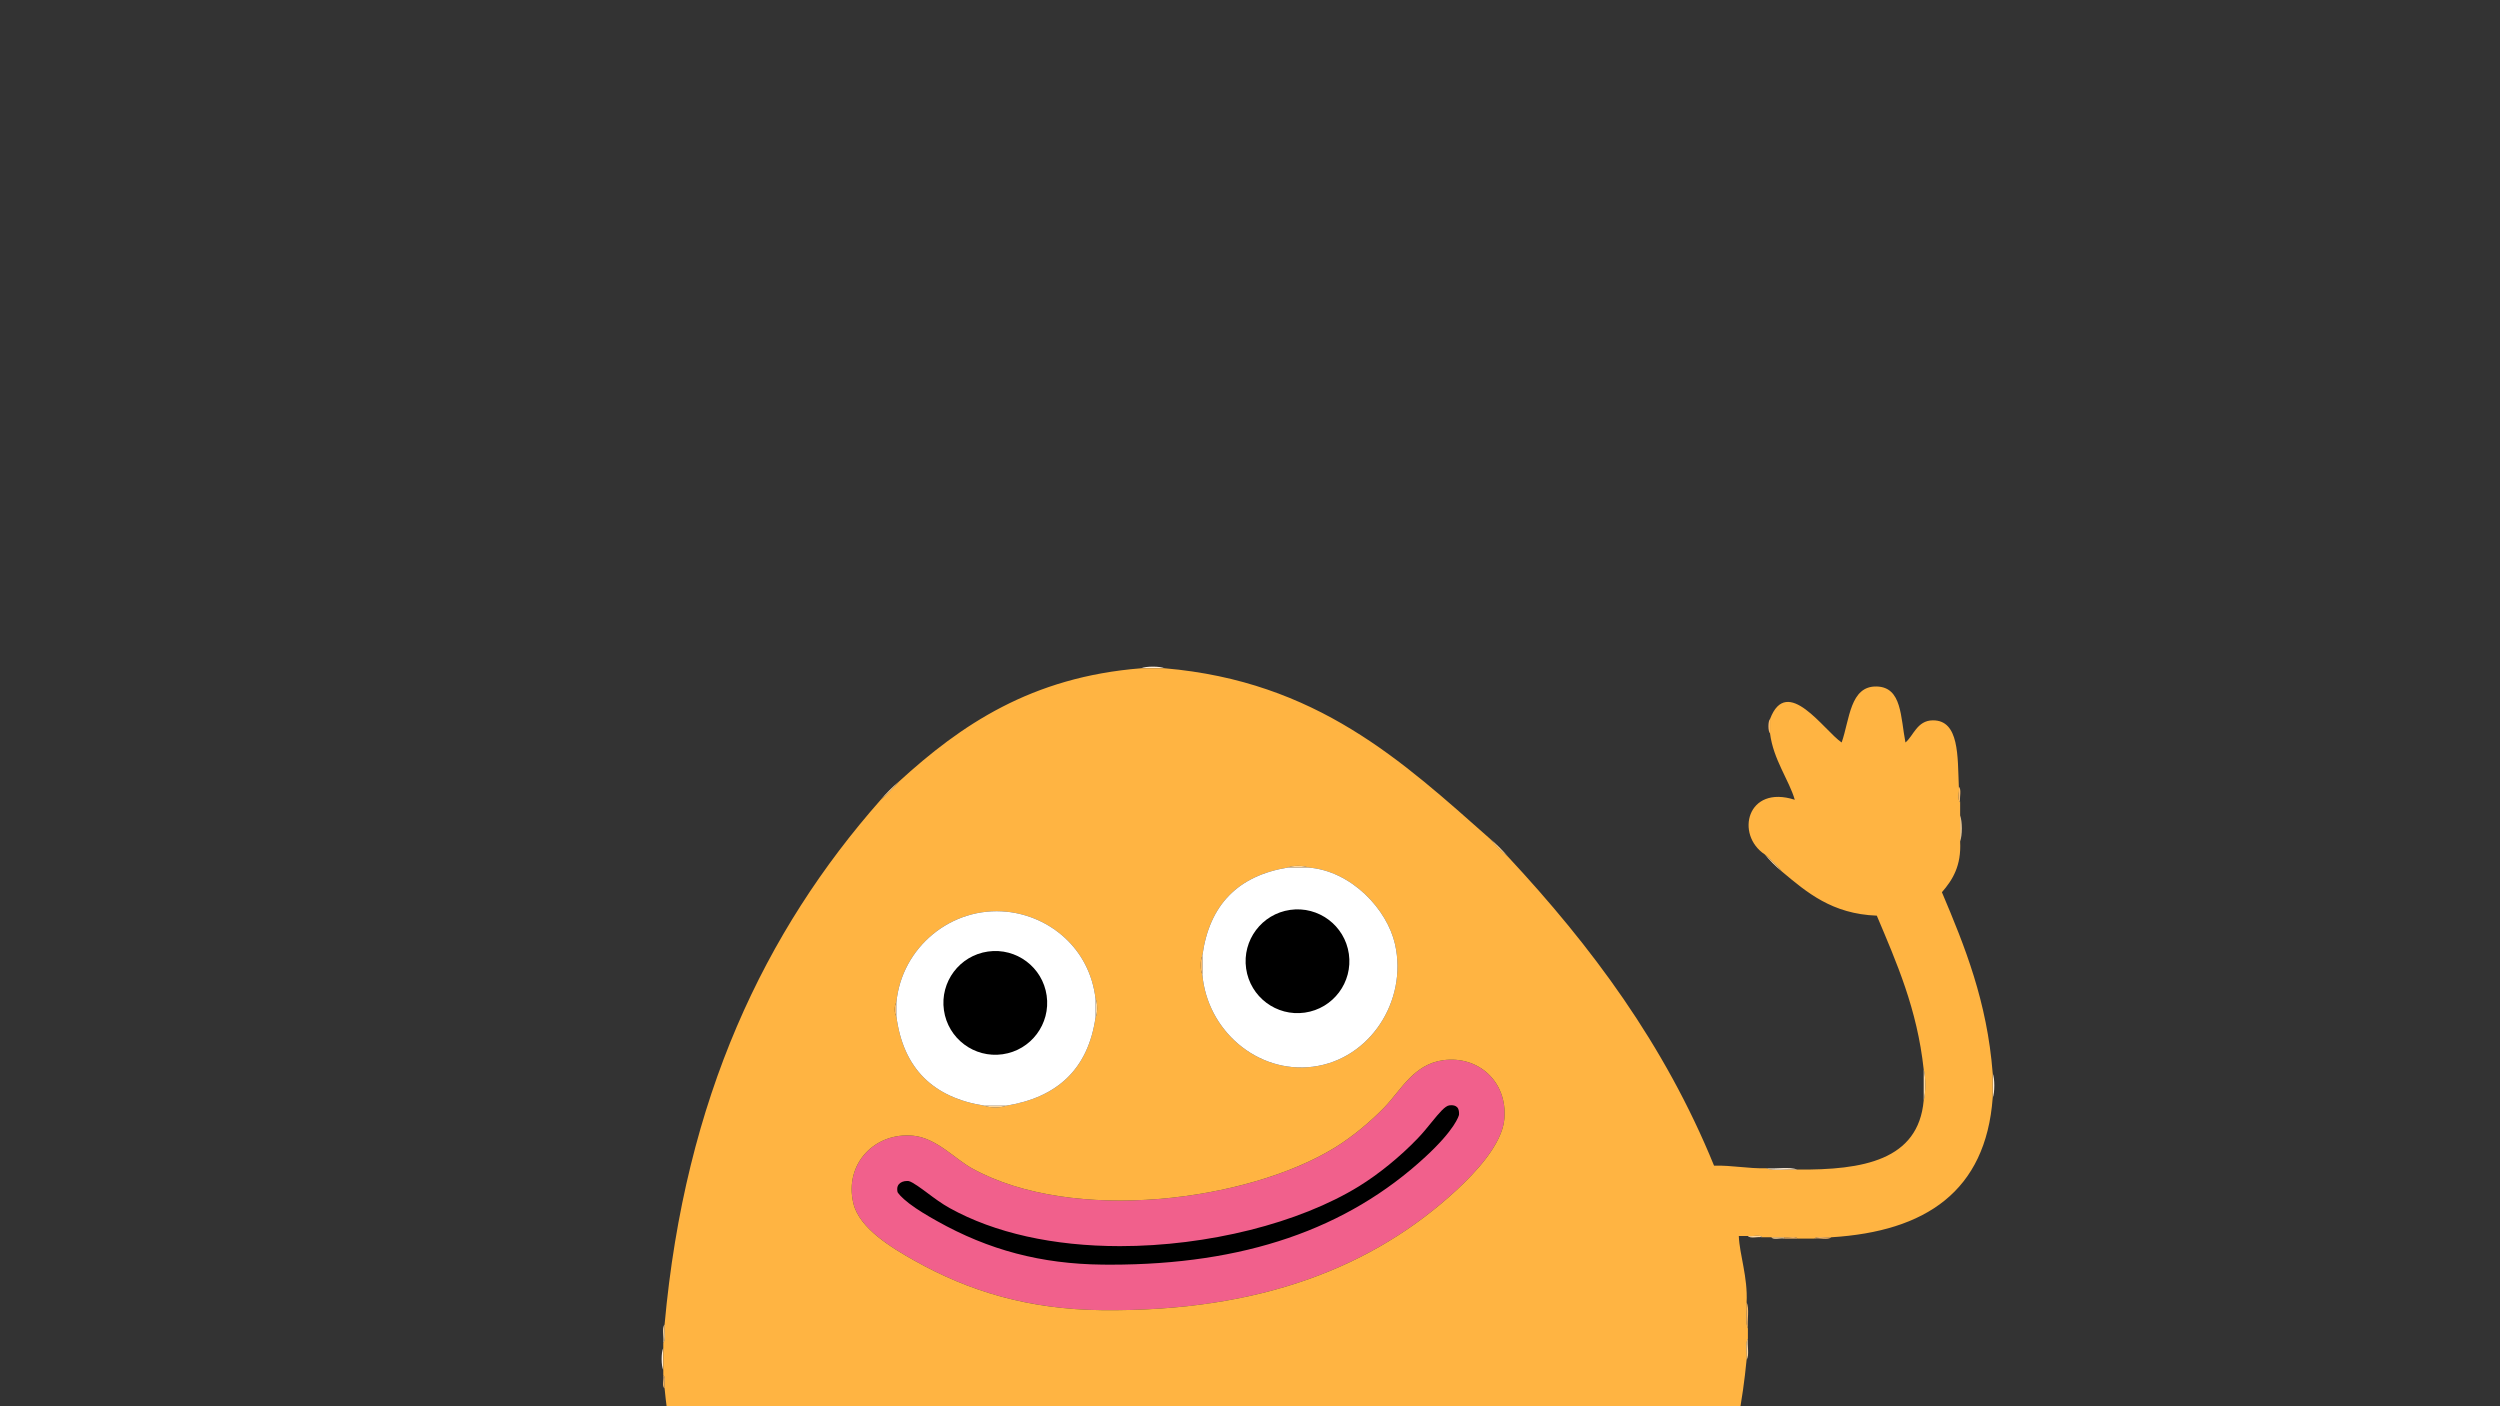<?xml version="1.0" encoding="utf-8"?>
<!-- Generator: Adobe Illustrator 15.0.0, SVG Export Plug-In . SVG Version: 6.00 Build 0)  -->
<!DOCTYPE svg PUBLIC "-//W3C//DTD SVG 1.1//EN" "http://www.w3.org/Graphics/SVG/1.1/DTD/svg11.dtd">
<svg version="1.1" id="Calque_1" xmlns="http://www.w3.org/2000/svg" xmlns:xlink="http://www.w3.org/1999/xlink" x="0px" y="0px"
	 width="1920px" height="1080px" viewBox="0 0 1920 1080" enable-background="new 0 0 1920 1080" xml:space="preserve">
<rect x="0" y="0" width="1920" height="1080" fill="#333333" stroke="none"/>
<g id="u3mvoi_1_">
	<g>
		<path fill="#FFEDD6" d="M876.388,513.224c3.695-1.663,14.306-1.663,18,0C888.388,513.224,882.388,513.224,876.388,513.224z"/>
		<path fill="#FED79E" d="M1505.389,626.225c1.662,4.356,1.662,15.644,0,20C1505.389,639.558,1505.389,632.891,1505.389,626.225z"/>
		<path fill="#FBBB69" d="M688.388,770.225c0,3.333,0,6.666,0,10C686.732,779.146,686.732,771.303,688.388,770.225z"/>
		<path fill="#F1608C" d="M1108.389,814.225c26.812-3.653,49.384,16.373,47,45c-1.643,19.73-22.701,41.805-37,55
			c-63.203,58.328-149.809,93.278-272,92c-56.629-0.594-102.461-14.639-144-38c-17.723-9.968-42.406-24.815-47-44
			c-7.297-30.479,16.695-54.927,46-52c17.741,1.771,31.958,17.771,45,25c77.333,42.864,211.976,25.373,279-16
			c13.564-8.374,27.488-20.088,38-31C1075.85,837.287,1085.75,817.309,1108.389,814.225z"/>
		<path d="M852.814,971.258c-2.016,0-4.022-0.011-6.061-0.031c-47.014-0.491-87.436-11.141-127.209-33.509
			c-7.326-4.12-14.984-8.605-21.357-13.493c-6.354-4.868-8.403-7.877-8.877-8.674c-0.769-3.789,0.481-5.375,0.904-5.91
			c1.331-1.688,3.672-2.653,6.423-2.653c0.394,0,0.798,0.02,1.207,0.059c2.916,0.578,10.278,6.08,14.685,9.373
			c5.238,3.914,10.654,7.961,16.891,11.418c34.454,19.099,79.646,29.191,130.69,29.192c67.3,0.001,137.675-17.634,183.663-46.021
			c15.147-9.352,31.483-22.654,44.821-36.501c4.007-4.159,7.539-8.518,10.657-12.36c6.251-7.709,10.593-12.795,13.86-13.24
			c0.532-0.073,1.055-0.109,1.551-0.109c1.371,0,3.264,0.279,4.488,1.609c1.364,1.482,1.504,3.926,1.368,5.768
			c-0.19,0.842-2.939,11.17-25.87,32.332c-60.334,55.683-139.432,82.75-241.808,82.754
			C852.834,971.258,852.825,971.258,852.814,971.258z"/>
		<path fill="#FFEDD6" d="M1530.389,824.225c1.662,4.025,1.662,14.974,0,19C1530.389,836.891,1530.389,830.558,1530.389,824.225z"/>
		<path fill="#FED79E" d="M1370.389,951.225c-3.04-0.628-8.613,1.279-10-1c3.333,0,6.666,0,10,0
			C1370.389,950.557,1370.389,950.891,1370.389,951.225z"/>
		<path fill="#FBBB69" d="M1370.389,951.225c0-0.334,0-0.668,0-1c3.039,0.627,8.613-1.28,10,1
			C1377.055,951.225,1373.722,951.225,1370.389,951.225z"/>
		<path fill="#FFEDD6" d="M509.388,1035.225c0,5.666,0,11.333,0,17C507.727,1048.859,507.727,1038.59,509.388,1035.225z"/>
		<path fill="#FBBB69" d="M993.389,1284.225c11.006-1.666,28.992-1.666,40,0C1020.055,1284.225,1006.722,1284.225,993.389,1284.225z
			"/>
		<path fill="#FED79E" d="M676.388,614.225c4.249-5.085,8.916-9.752,14-14C686.139,605.309,681.473,609.975,676.388,614.225z"/>
		<path fill="#FFEDD6" d="M597.388,1272.225c4.751,3.915,9.084,8.248,13,13C605.637,1281.309,601.304,1276.976,597.388,1272.225z"/>
		<path fill="#FBBB69" d="M610.388,1285.225c-3.916-4.752-8.249-9.085-13-13c-0.189-0.811-1.003-0.996-1-2
			c5.751,4.916,11.084,10.248,16,16C611.578,1286.034,611.393,1285.221,610.388,1285.225z"/>
		<path fill="#FED79E" d="M1355.389,656.225c4.751,3.915,9.084,8.248,13,13C1363.637,665.309,1359.304,660.976,1355.389,656.225z"/>
		<path fill="#FED79E" d="M1144.389,644.225c5.084,4.248,9.75,8.915,14,14C1153.304,653.975,1148.637,649.309,1144.389,644.225z"/>
		<path fill="#FFB442" d="M894.388,513.224c116.937,10.065,182.593,71.407,250,131c4.248,5.084,8.915,9.75,14,14
			c63.466,68.199,119.875,143.457,158,237c14.33-0.332,25.668,2.33,40,2c6.011,2.322,16.325,0.342,24,1
			c50.429,0.429,92.888-7.111,97-53c1.664-5.685,1.664-18.315,0-24c-5.005-46.33-20.774-81.893-36-118
			c-34.353-1.313-53.6-17.734-73-34c-3.916-4.752-8.249-9.085-13-13c-22.864-15.086-13.789-53.854,23-42
			c-4.323-15.014-16.484-30.848-19-51c0-3.667,0-7.334,0-11c12.995-34.568,41.544,8.946,55,18c6.188-17.586,6.368-43.602,27-43
			c19.361,0.564,18.2,23.524,22,43c6.138-5.034,8.873-16.897,21-17c20.453-0.172,19.009,27.729,20,51c0.638,3.695-1.295,9.961,1,12
			c0,3.333,0,6.666,0,10c0,6.666,0,13.333,0,20c0.994,18.661-5.769,29.564-14,39c17.656,41.677,34.71,83.956,39,139
			c0,6.333,0,12.666,0,19c-5.355,71.646-51.443,102.556-124,107c-4.024,0.643-10.634-1.301-13,1c-4.334,0-8.667,0-13,0
			c-1.387-2.28-6.961-0.373-10-1c-3.334,0-6.667,0-10,0c-2.334,0-4.667,0-7,0c-1.712-2.289-7.634-0.366-11-1c-2.334,0-4.667,0-7,0
			c0.58,14.423,6.992,31.67,6,51c0.654,6.345-1.317,15.318,1,20c0,2.666,0,5.333,0,8c-2.311,3.355-0.351,10.982-1,16
			c-12.27,127.396-65.402,213.933-175,244c4.558,28.033,7.625,51.82,12,80c1.302,8.387,0.379,18.763,3,27
			c2.996,9.423,14.974,17.185,23,26c10.75,11.807,27.404,24.121,23,48c-2.635,14.283-13.282,23.658-31,27c-3.334,0-6.667,0-10,0
			c-17.532-2.357-29.512-20.551-41-33c-9.457-10.248-26.419-24.572-31-37c-6.846-18.567-6.582-44.506-10-68
			c-3.474-23.873-7.672-47.3-9-69c-13.743-1.591-27.821-2.846-42-4c-1.387-2.28-6.961-0.373-10-1c-3.334,0-6.667,0-10,0
			c-11.008-1.666-28.994-1.666-40,0c-3.334,0-6.667,0-10,0c-4.354,0.646-11.305-1.305-14,1c-39.816,2.517-77.879,6.787-104,23
			c8.108,42.226,20.516,80.152,29,122c0,4,0,8,0,12c0,1.333,0,2.666,0,4c-16.566,24.539-42.522,52.316-65,76.999
			c-6.981,7.668-16.506,19.547-24,23c-22.417,10.334-47.86-3.79-51-27c0-3.666,0-7.333,0-11c3.728-17.941,21.657-33.408,33-45.999
			c11.819-13.118,23.841-24.546,33-37c-8.034-27.632-13.505-57.827-21-86c-15.975,2.357-29.561,7.105-49,6
			c-1.711-2.288-7.633-0.366-11-1c-57.435-4.231-94.089-29.243-127-58c-4.916-5.752-10.249-11.084-16-16
			c-45.941-50.724-77.489-115.847-86-204c-0.627-3.04,1.28-8.613-1-10c0-1.334,0-2.667,0-4c0-5.667,0-11.334,0-17
			c0-1.334,0-2.667,0-4c2.304-2.695,0.355-9.646,1-14c15.695-173.969,77.058-302.281,166-403c5.084-4.25,9.751-8.916,14-14
			c47.546-43.454,101.667-80.333,186-87C882.388,513.224,888.388,513.224,894.388,513.224z M989.389,666.225
			c-38.479,6.188-60.74,28.593-66,68c-1.66,2.377-1.66,11.621,0,14c3.686,43.151,42.244,76.48,85,71c43.5-5.578,72.743-50.254,63-94
			c-5.911-26.537-33.343-56.587-67-59C1001.682,664.562,992.095,664.562,989.389,666.225z M841.388,767.225
			c-4.536-39.369-35.741-63.644-68-67c-42.649-4.438-81.097,27.341-85,70c-1.655,1.078-1.655,8.922,0,10
			c5.187,40.48,28.452,62.881,68,69c3.036,1.661,12.964,1.661,16,0c39.433-6.233,63.307-28.027,69-68
			C843.048,778.846,843.048,769.602,841.388,767.225z M1063.389,850.225c-10.512,10.912-24.436,22.626-38,31
			c-67.024,41.373-201.667,58.864-279,16c-13.042-7.229-27.259-23.229-45-25c-29.305-2.927-53.297,21.521-46,52
			c4.594,19.185,29.277,34.032,47,44c41.539,23.361,87.371,37.406,144,38c122.192,1.278,208.797-33.672,272-92
			c14.299-13.195,35.357-35.27,37-55c2.384-28.627-20.188-48.653-47-45C1085.75,817.309,1075.85,837.287,1063.389,850.225z"/>
		<path fill="#FFFFFF" d="M1004.389,666.225c33.657,2.413,61.09,32.463,67,59c9.743,43.746-19.5,88.422-63,94
			c-42.757,5.48-81.315-27.849-85-71c0-4.667,0-9.334,0-14c5.26-39.407,27.521-61.812,66-68
			C994.389,666.225,999.389,666.225,1004.389,666.225z"/>
		<path fill="#FBBB69" d="M1359.389,552.225c0,3.666,0,7.333,0,11C1357.73,561.824,1357.73,553.625,1359.389,552.225z"/>
		<path fill="#FBBB69" d="M1504.389,604.225c2.295,2.038,0.361,8.306,1,12C1503.094,614.186,1505.025,607.92,1504.389,604.225z"/>
		<path fill="#FED79E" d="M989.389,666.225c2.706-1.662,12.293-1.662,15,0C999.389,666.225,994.389,666.225,989.389,666.225z"/>
		<path fill="#FBBB69" d="M923.388,734.225c0,4.666,0,9.333,0,14C921.729,745.846,921.729,736.602,923.388,734.225z"/>
		<path fill="#FED79E" d="M841.388,767.225c1.66,2.377,1.66,11.621,0,14C841.388,776.558,841.388,771.891,841.388,767.225z"/>
		<path fill="#FED79E" d="M1342.389,949.225c3.366,0.634,9.288-1.289,11,1C1350.021,949.591,1344.1,951.513,1342.389,949.225z"/>
		<path fill="#FBBB69" d="M1393.389,951.225c2.366-2.301,8.976-0.357,13-1C1404.021,952.524,1397.413,950.582,1393.389,951.225z"/>
		<path fill="#FED79E" d="M510.388,1017.225c-0.645,4.354,1.305,11.305-1,14C510.033,1026.869,508.084,1019.92,510.388,1017.225z"/>
		<path fill="#FED79E" d="M1342.389,1028.225c-0.649,5.018,1.312,12.645-1,16C1342.038,1039.207,1340.078,1031.58,1342.389,1028.225
			z"/>
		<path fill="#FBBB69" d="M509.388,1056.225c2.28,1.387,0.373,6.96,1,10C508.108,1064.838,510.016,1059.264,509.388,1056.225z"/>
		<path fill="#FED79E" d="M969.389,1285.225c2.695-2.305,9.646-0.354,14-1C980.692,1286.528,973.743,1284.579,969.389,1285.225z"/>
		<path fill="#FED79E" d="M1043.389,1284.225c3.039,0.627,8.613-1.28,10,1C1050.349,1284.597,1044.774,1286.504,1043.389,1284.225z"
			/>
		<path fill="#FBBB69" d="M739.388,1344.225c3.367,0.634,9.289-1.289,11,1C747.021,1344.591,741.1,1346.513,739.388,1344.225z"/>
		<path fill="#FBBB69" d="M894.388,1430.225c1.658,1.726,1.658,10.275,0,12C894.388,1438.225,894.388,1434.225,894.388,1430.225z"/>
		<path fill="#FED79E" d="M1186.389,1496.225c3.333,0,6.666,0,10,0C1195.311,1497.879,1187.467,1497.879,1186.389,1496.225z"/>
		<path fill="#FED79E" d="M754.388,1508.224c0,3.667,0,7.334,0,11C752.73,1517.823,752.73,1509.624,754.388,1508.224z"/>
		<path fill="#FFFFFF" d="M688.388,770.225c3.903-42.659,42.351-74.438,85-70c32.259,3.356,63.464,27.631,68,67
			c0,4.666,0,9.333,0,14c-5.693,39.973-29.567,61.767-69,68c-5.333,0-10.667,0-16,0c-39.548-6.119-62.813-28.52-68-69
			C688.388,776.891,688.388,773.558,688.388,770.225z"/>
		<path fill="#FFEDD6" d="M1356.389,897.225c7.674,0.658,17.988-1.322,24,1C1372.714,897.565,1362.398,899.547,1356.389,897.225z"/>
		<path fill="#FED79E" d="M1477.389,821.225c1.664,5.685,1.664,18.315,0,24C1477.389,837.225,1477.389,829.225,1477.389,821.225z"/>
		<path fill="#FED79E" d="M756.388,849.225c5.333,0,10.667,0,16,0C769.354,850.886,759.424,850.886,756.388,849.225z"/>
		<path fill="#FBBB69" d="M1341.389,1000.225c2.318,4.683,0.345,13.654,1,20C1340.07,1015.543,1342.043,1006.568,1341.389,1000.225z
			"/>
	</g>
</g>
<g>
	<path d="M1035.927,732.611c3.108,21.785-12.03,41.968-33.818,45.078c-21.791,3.11-41.97-12.027-45.08-33.815
		c-3.11-21.787,12.023-41.972,33.816-45.082C1012.633,695.684,1032.816,710.824,1035.927,732.611z"/>
</g>
<g>
	<path d="M803.838,764.594c3.108,21.786-12.031,41.969-33.818,45.079c-21.791,3.111-41.971-12.028-45.08-33.814
		c-3.11-21.787,12.023-41.974,33.816-45.082C780.544,727.666,800.729,742.807,803.838,764.594z"/>
</g>
</svg>
